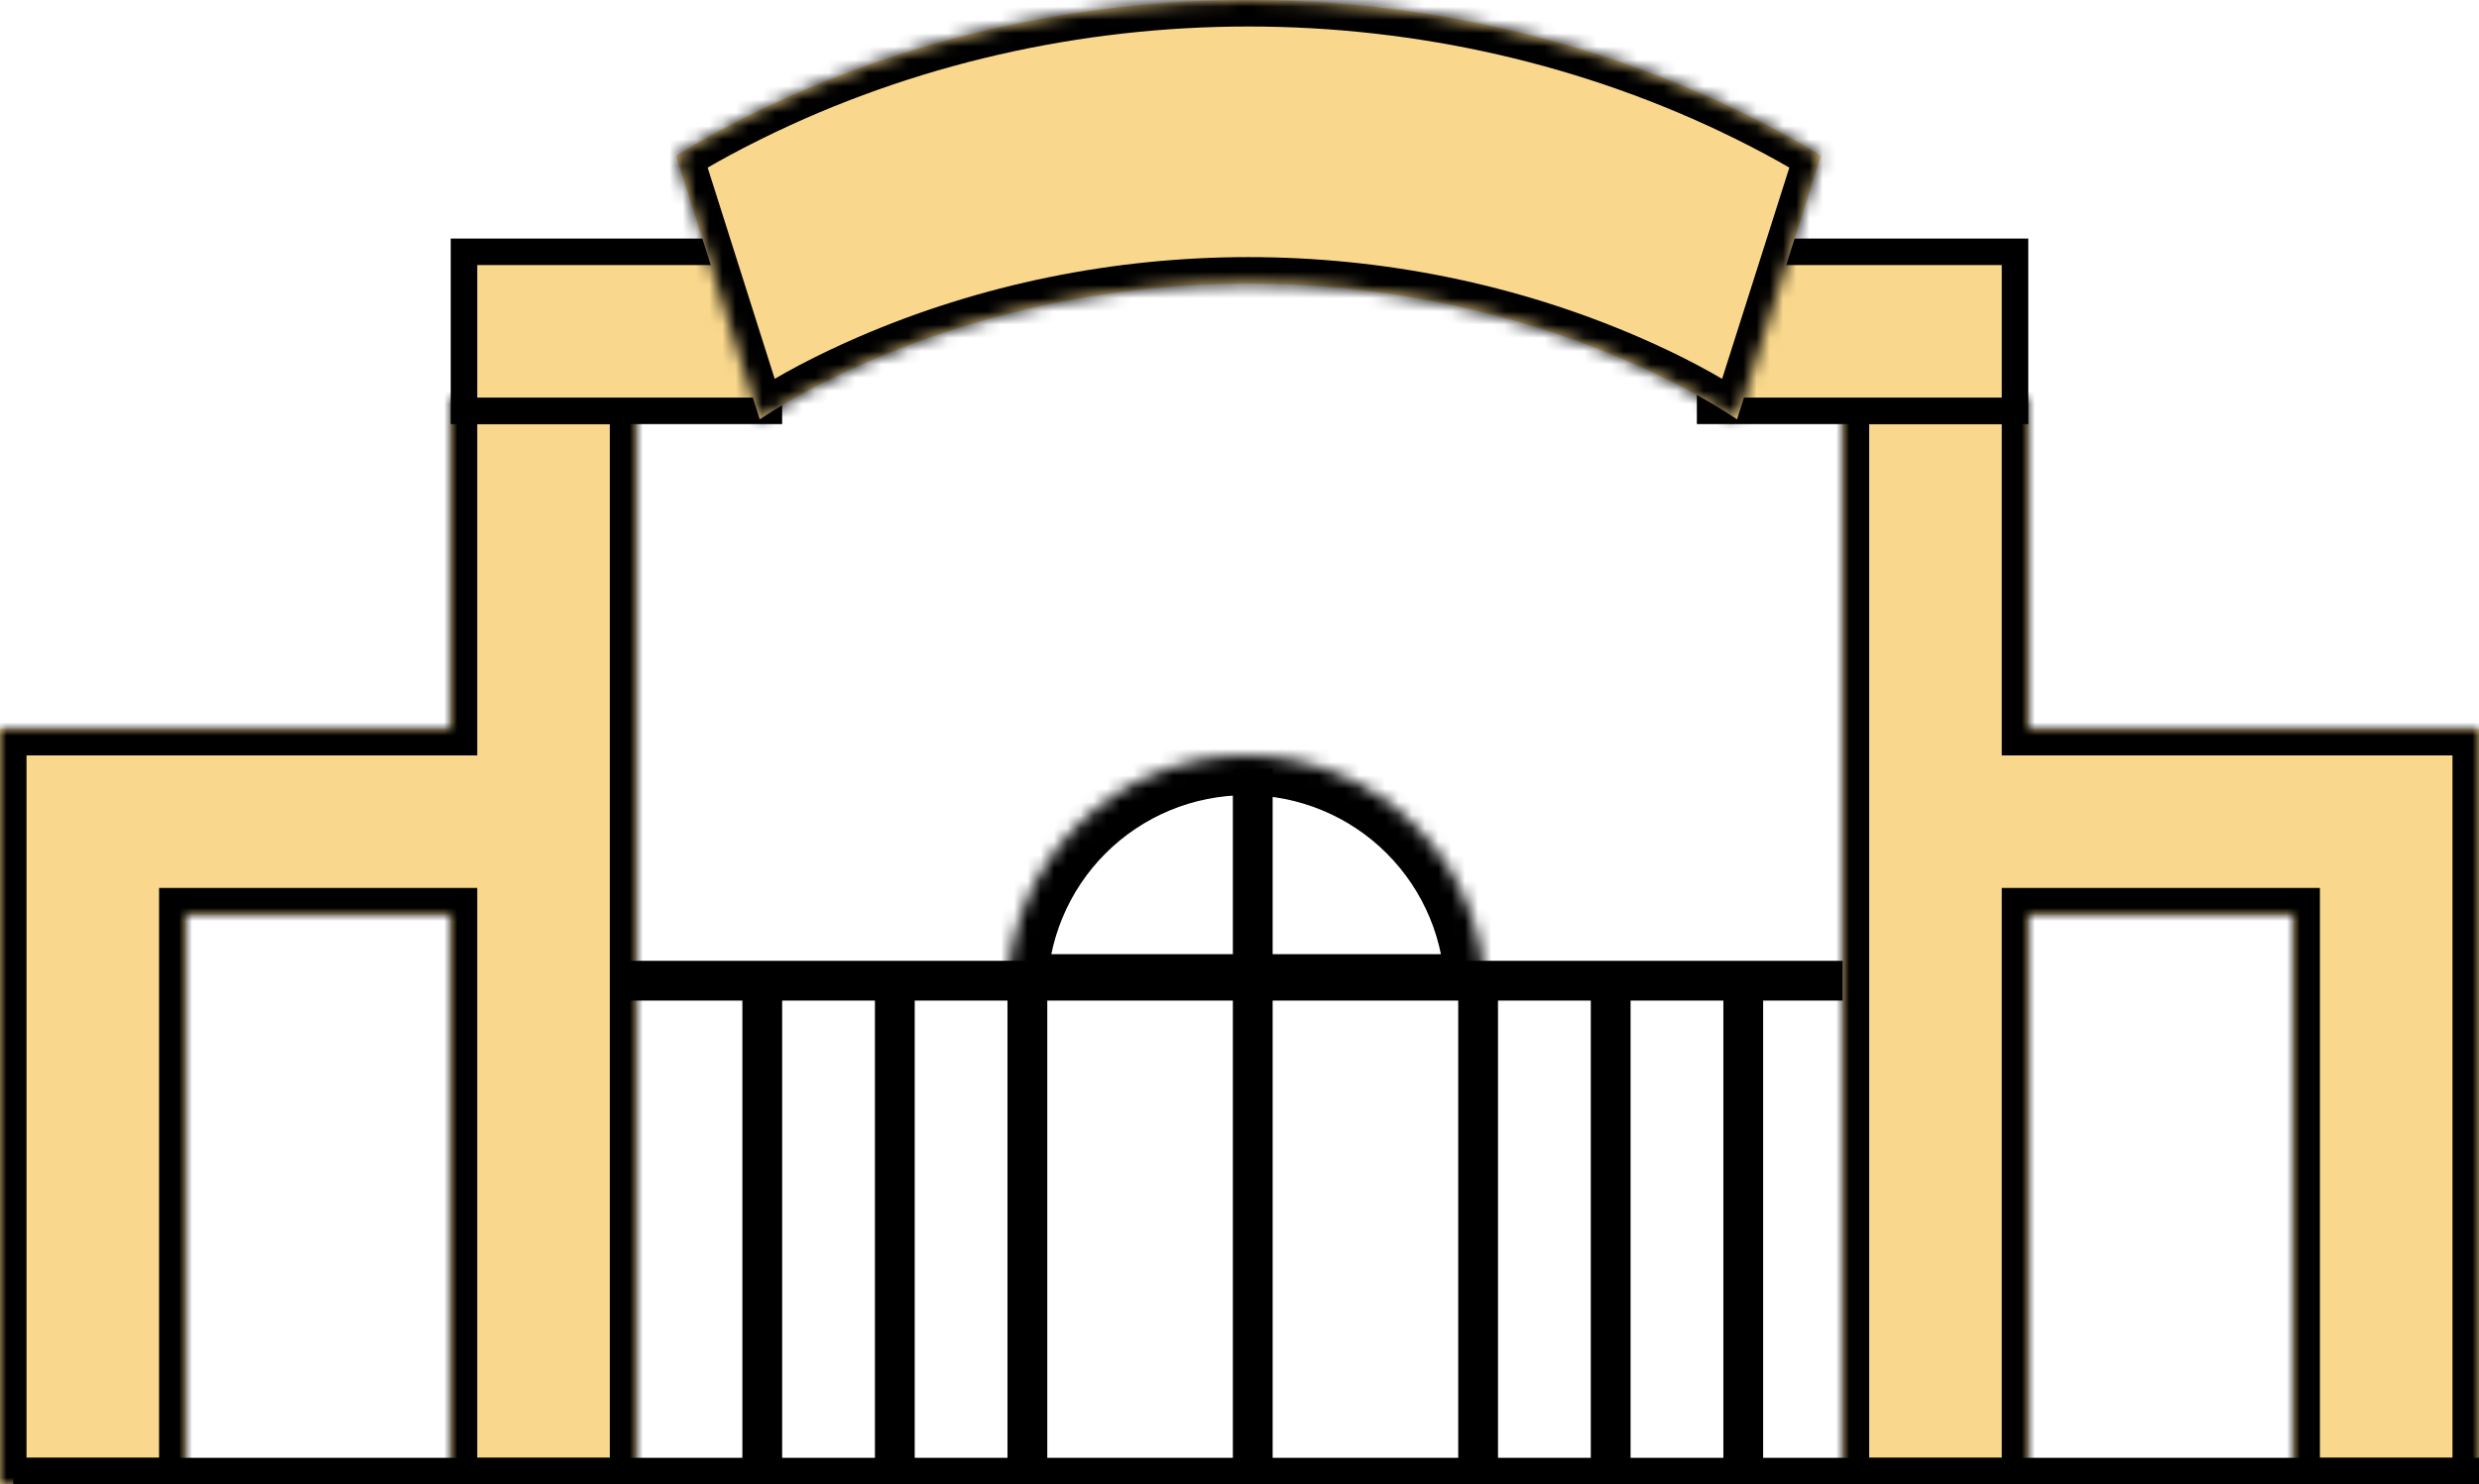 <svg width="187" height="112" viewBox="0 0 187 112" fill="none" xmlns="http://www.w3.org/2000/svg">
<mask id="path-1-inside-1" fill="white">
<path fill-rule="evenodd" clip-rule="evenodd" d="M34 30H48V55V69V112H34V69H14V112H0V69V67V55L34 55V30Z"/>
</mask>
<path fill-rule="evenodd" clip-rule="evenodd" d="M34 30H48V55V69V112H34V69H14V112H0V69V67V55L34 55V30Z" fill="#F9D88D"/>
<path d="M48 30H50V28H48V30ZM34 30V28H32V30H34ZM48 112V114H50V112H48ZM34 112H32V114H34V112ZM34 69H36V67H34V69ZM14 69V67H12V69H14ZM14 112V114H16V112H14ZM0 112H-2V114H0V112ZM0 55L1.12197e-07 53L-2 53V55H0ZM34 55L34 57L36 57V55H34ZM48 28H34V32H48V28ZM50 55V30H46V55H50ZM46 55V69H50V55H46ZM50 112V69H46V112H50ZM34 114H48V110H34V114ZM32 69V112H36V69H32ZM34 67H14V71H34V67ZM16 112V69H12V112H16ZM0 114H14V110H0V114ZM-2 69V112H2V69H-2ZM2 69V67H-2V69H2ZM2 67V55H-2V67H2ZM-1.12197e-07 57L34 57L34 53L1.12197e-07 53L-1.12197e-07 57ZM32 30V55H36V30H32Z" fill="black" mask="url(#path-1-inside-1)"/>
<mask id="path-3-inside-2" fill="white">
<path fill-rule="evenodd" clip-rule="evenodd" d="M153 30H139V55V69V112H153V69H173V112H187V69V67V55L153 55V30Z"/>
</mask>
<path fill-rule="evenodd" clip-rule="evenodd" d="M153 30H139V55V69V112H153V69H173V112H187V69V67V55L153 55V30Z" fill="#F9D88D"/>
<path d="M139 30H137V28H139V30ZM153 30V28H155V30H153ZM139 112V114H137V112H139ZM153 112H155V114H153V112ZM153 69H151V67H153V69ZM173 69V67H175V69H173ZM173 112V114H171V112H173ZM187 112H189V114H187V112ZM187 55L187 53L189 53V55H187ZM153 55L153 57L151 57V55H153ZM139 28H153V32H139V28ZM137 55V30H141V55H137ZM141 55V69H137V55H141ZM137 112V69H141V112H137ZM153 114H139V110H153V114ZM155 69V112H151V69H155ZM153 67H173V71H153V67ZM171 112V69H175V112H171ZM187 114H173V110H187V114ZM189 69V112H185V69H189ZM185 69V67H189V69H185ZM185 67V55H189V67H185ZM187 57L153 57L153 53L187 53L187 57ZM155 30V55H151V30H155Z" fill="black" mask="url(#path-3-inside-2)"/>
<line x1="1" y1="111" x2="187" y2="111" stroke="black" stroke-width="2"/>
<rect x="35" y="19" width="23" height="12" fill="#F9D88D" stroke="black" stroke-width="2"/>
<rect x="-1" y="1" width="23" height="12" transform="matrix(-1 0 0 1 151 18)" fill="#F9D88D" stroke="black" stroke-width="2"/>
<mask id="path-8-inside-3" fill="white">
<path d="M56.537 8.696C52.969 10.462 51 11.756 51 11.756L57.31 31.64C59.787 29.992 62.574 28.555 65.449 27.306C83.577 19.431 104.783 19.431 122.911 27.306C125.786 28.555 128.554 29.992 131.032 31.64L137.36 11.756C137.36 11.756 135.391 10.462 131.823 8.696C108.393 -2.899 79.967 -2.899 56.537 8.696V8.696Z"/>
</mask>
<path d="M56.537 8.696C52.969 10.462 51 11.756 51 11.756L57.31 31.64C59.787 29.992 62.574 28.555 65.449 27.306C83.577 19.431 104.783 19.431 122.911 27.306C125.786 28.555 128.554 29.992 131.032 31.64L137.36 11.756C137.36 11.756 135.391 10.462 131.823 8.696C108.393 -2.899 79.967 -2.899 56.537 8.696V8.696Z" fill="#F9D88D"/>
<path d="M51 11.756L49.902 10.084L48.635 10.916L49.094 12.361L51 11.756ZM57.31 31.64L55.404 32.245L56.207 34.776L58.417 33.305L57.31 31.64ZM65.449 27.306L66.246 29.14L66.246 29.14L65.449 27.306ZM122.911 27.306L122.114 29.14L122.114 29.14L122.911 27.306ZM131.032 31.64L129.924 33.305L132.133 34.775L132.937 32.246L131.032 31.64ZM137.36 11.756L139.266 12.362L139.726 10.917L138.458 10.084L137.36 11.756ZM131.823 8.696L130.936 10.489L130.936 10.489L131.823 8.696ZM55.65 6.904C53.823 7.808 52.4 8.594 51.427 9.158C50.941 9.44 50.566 9.667 50.31 9.826C50.182 9.905 50.084 9.967 50.015 10.011C49.981 10.033 49.955 10.05 49.935 10.062C49.926 10.069 49.919 10.073 49.913 10.077C49.91 10.079 49.908 10.081 49.906 10.082C49.905 10.082 49.904 10.083 49.903 10.083C49.903 10.084 49.903 10.084 49.902 10.084C49.902 10.084 49.902 10.084 49.902 10.084C49.902 10.084 49.902 10.084 51 11.756C52.098 13.427 52.098 13.427 52.098 13.428C52.098 13.428 52.098 13.428 52.098 13.428C52.098 13.428 52.097 13.428 52.097 13.428C52.097 13.428 52.097 13.428 52.097 13.428C52.097 13.428 52.098 13.428 52.099 13.427C52.101 13.426 52.105 13.423 52.111 13.419C52.122 13.412 52.141 13.399 52.168 13.383C52.221 13.348 52.304 13.296 52.417 13.226C52.641 13.087 52.982 12.88 53.434 12.618C54.338 12.094 55.683 11.35 57.425 10.489L55.65 6.904ZM49.094 12.361L55.404 32.245L59.216 31.035L52.906 11.151L49.094 12.361ZM58.417 33.305C60.771 31.74 63.446 30.356 66.246 29.14L64.652 25.471C61.701 26.753 58.804 28.244 56.202 29.975L58.417 33.305ZM66.246 29.14C83.865 21.486 104.495 21.486 122.114 29.14L123.708 25.471C105.072 17.376 83.288 17.376 64.652 25.471L66.246 29.14ZM122.114 29.14C124.91 30.355 127.568 31.738 129.924 33.305L132.139 29.975C129.54 28.246 126.663 26.755 123.708 25.471L122.114 29.14ZM132.937 32.246L139.266 12.362L135.454 11.149L129.126 31.034L132.937 32.246ZM137.36 11.756C138.458 10.084 138.458 10.084 138.458 10.084C138.458 10.084 138.458 10.084 138.458 10.084C138.457 10.084 138.457 10.084 138.457 10.083C138.456 10.083 138.455 10.082 138.454 10.082C138.452 10.081 138.45 10.079 138.447 10.077C138.442 10.073 138.434 10.069 138.424 10.062C138.406 10.05 138.379 10.033 138.345 10.011C138.276 9.967 138.178 9.905 138.05 9.826C137.794 9.667 137.419 9.44 136.933 9.158C135.96 8.594 134.537 7.808 132.71 6.904L130.936 10.489C132.677 11.35 134.022 12.094 134.926 12.618C135.378 12.88 135.719 13.087 135.943 13.226C136.056 13.296 136.139 13.348 136.192 13.383C136.219 13.399 136.238 13.412 136.25 13.419C136.255 13.423 136.259 13.426 136.261 13.427C136.262 13.428 136.263 13.428 136.263 13.428C136.263 13.428 136.263 13.428 136.263 13.428C136.263 13.428 136.262 13.428 136.262 13.428C136.262 13.428 136.262 13.428 136.262 13.428C136.262 13.427 136.262 13.427 137.36 11.756ZM132.71 6.904C108.721 -4.968 79.639 -4.968 55.65 6.904L57.425 10.489C80.295 -0.83 108.065 -0.83 130.936 10.489L132.71 6.904Z" fill="black" mask="url(#path-8-inside-3)"/>
<path d="M47 74H139" stroke="black" stroke-width="3"/>
<mask id="path-11-inside-4" fill="white">
<path d="M112 75C112 72.636 111.534 70.296 110.63 68.112C109.725 65.928 108.399 63.944 106.728 62.272C105.056 60.601 103.072 59.275 100.888 58.37C98.704 57.466 96.364 57 94 57C91.636 57 89.296 57.466 87.112 58.37C84.928 59.275 82.944 60.601 81.272 62.272C79.601 63.944 78.275 65.928 77.37 68.112C76.466 70.296 76 72.636 76 75L94 75H112Z"/>
</mask>
<path d="M112 75C112 72.636 111.534 70.296 110.63 68.112C109.725 65.928 108.399 63.944 106.728 62.272C105.056 60.601 103.072 59.275 100.888 58.37C98.704 57.466 96.364 57 94 57C91.636 57 89.296 57.466 87.112 58.37C84.928 59.275 82.944 60.601 81.272 62.272C79.601 63.944 78.275 65.928 77.37 68.112C76.466 70.296 76 72.636 76 75L94 75H112Z" stroke="black" stroke-width="6" mask="url(#path-11-inside-4)"/>
<line x1="94.5" y1="58" x2="94.5" y2="112" stroke="black" stroke-width="3"/>
<line x1="77.5" y1="73" x2="77.5" y2="112" stroke="black" stroke-width="3"/>
<line x1="131.5" y1="74" x2="131.5" y2="112" stroke="black" stroke-width="3"/>
<line x1="67.5" y1="73" x2="67.5" y2="112" stroke="black" stroke-width="3"/>
<line x1="121.5" y1="74" x2="121.5" y2="112" stroke="black" stroke-width="3"/>
<line x1="57.5" y1="73" x2="57.5" y2="112" stroke="black" stroke-width="3"/>
<line x1="111.5" y1="73" x2="111.5" y2="112" stroke="black" stroke-width="3"/>
</svg>
